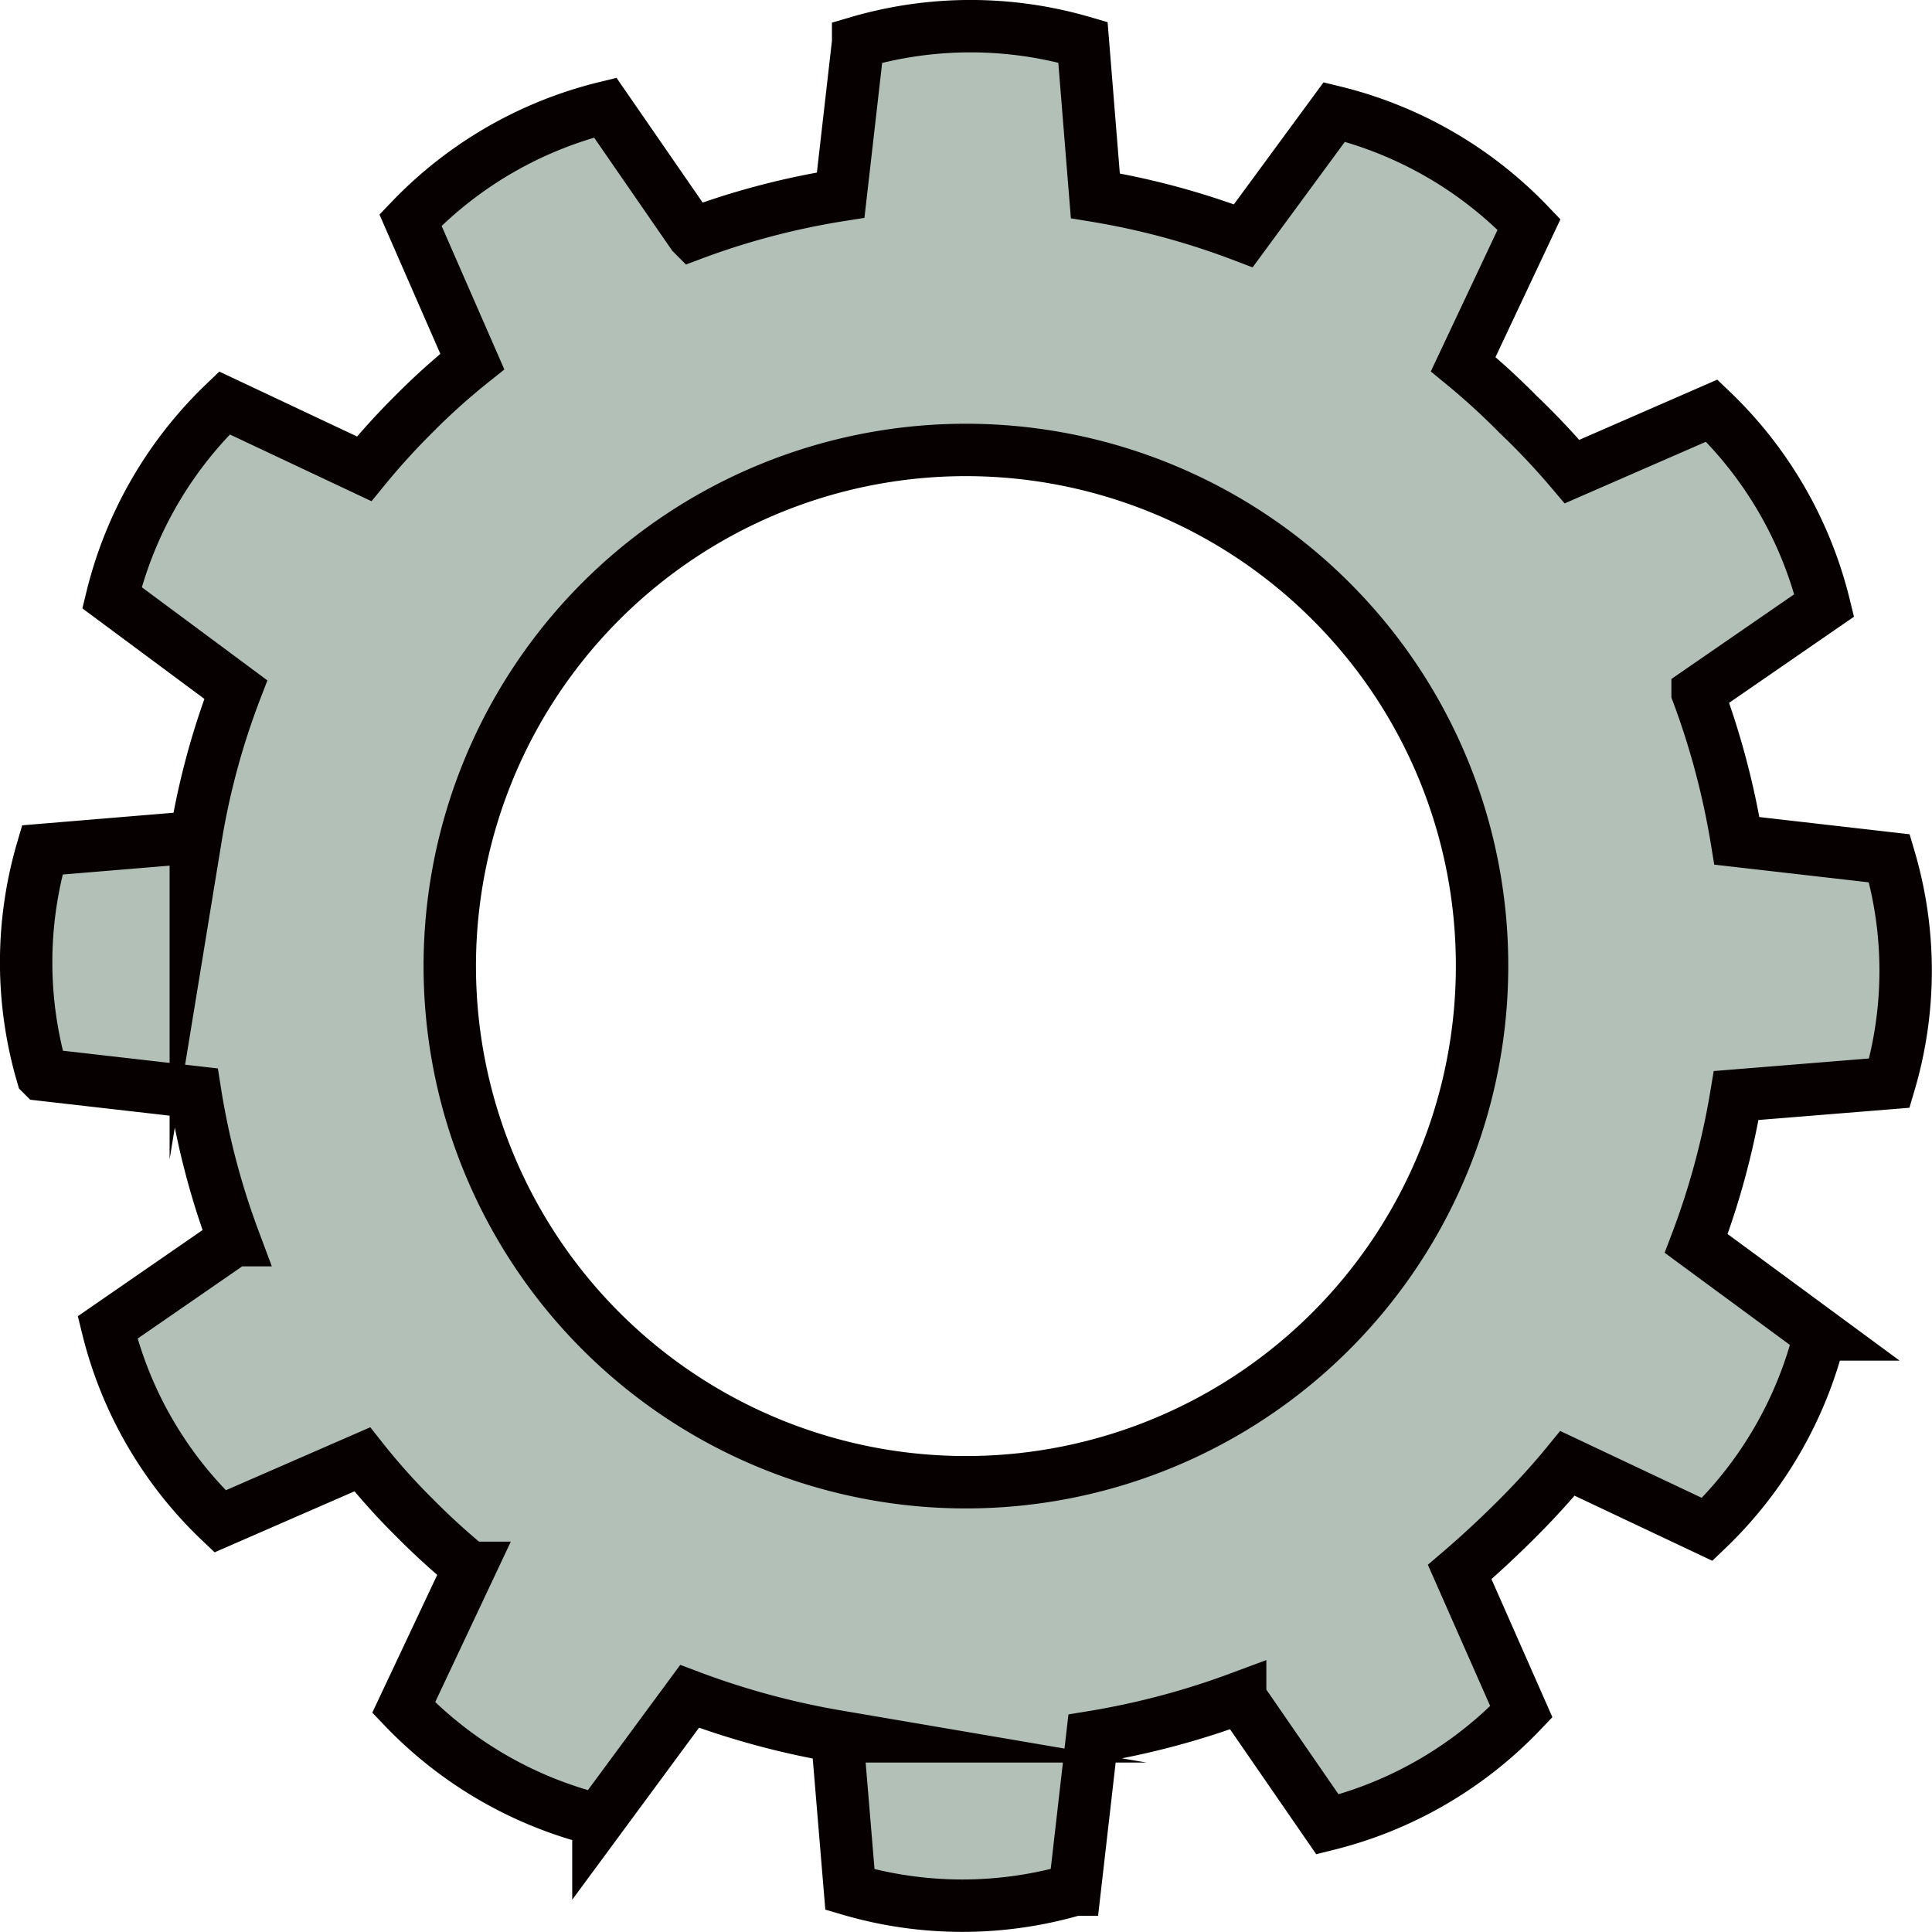 <svg xmlns="http://www.w3.org/2000/svg" viewBox="0 0 110.61 110.61"><defs><style>.cls-1{fill:#b3c0b7;}.cls-2{fill:none;stroke:#070001;stroke-miterlimit:22.93;stroke-width:3px;}</style></defs><title>資產 14</title><g id="圖層_2" data-name="圖層 2"><g id="圖層_1-2" data-name="圖層 1"><path class="cls-1" d="M99.45,48.15a45,45,0,0,0-2.25-8.48l7.25-5A23,23,0,0,0,98,23.51L90,27a41.85,41.85,0,0,0-3-3.34c-1-1-2-2-3.15-2.88l3.77-8A23,23,0,0,0,76.39,6.41L71.18,13.5a43.53,43.53,0,0,0-8.47-2.29L62,2.42a22.93,22.93,0,0,0-12.88,0l-1,8.75a43.52,43.52,0,0,0-8.48,2.23l-5-7.24A23,23,0,0,0,23.5,12.6L27,20.66a40.14,40.14,0,0,0-3.34,3,40.73,40.73,0,0,0-2.88,3.14l-8-3.77A23,23,0,0,0,6.41,34.22l7.09,5.22a42.83,42.83,0,0,0-2.29,8.45l-8.79.73a22.89,22.89,0,0,0,0,12.87l8.74,1a44.35,44.35,0,0,0,2.24,8.47L6.16,76A22.79,22.79,0,0,0,12.6,87.1l8.07-3.53a38.48,38.48,0,0,0,3,3.35,40.48,40.48,0,0,0,3.14,2.86l-3.77,8a23,23,0,0,0,11.15,6.45l5.22-7.09a45.77,45.77,0,0,0,8.45,2.29l.73,8.77a22.89,22.89,0,0,0,12.87,0l1-8.73a45.12,45.12,0,0,0,8.47-2.25l5,7.25A23,23,0,0,0,87.1,98L83.57,90c1.17-1,2.28-2,3.35-3s2-2,2.86-3.15l8,3.78a23.09,23.09,0,0,0,6.45-11.16l-7.08-5.21a44.25,44.25,0,0,0,2.29-8.47l8.77-.71a22.71,22.71,0,0,0,0-12.87ZM76.2,76.2a29.55,29.55,0,1,1,8.65-20.89A29.5,29.5,0,0,1,76.2,76.2"/><path class="cls-2" d="M62.71,11.21a43.53,43.53,0,0,1,8.47,2.29l5.21-7.09a23,23,0,0,1,11.15,6.44l-3.77,8a40.87,40.87,0,0,1,3.15,2.88A41.85,41.85,0,0,1,90,27L98,23.51a23,23,0,0,1,6.44,11.15l-7.25,5a45,45,0,0,1,2.25,8.48l8.73,1a22.71,22.71,0,0,1,0,12.87l-8.77.71a44.25,44.25,0,0,1-2.29,8.47l7.08,5.21a23.09,23.09,0,0,1-6.45,11.16l-8-3.78c-.9,1.1-1.86,2.15-2.86,3.15S84.74,89,83.57,90L87.1,98A23,23,0,0,1,76,104.45l-5-7.25a45.12,45.12,0,0,1-8.47,2.25l-1,8.73a22.89,22.89,0,0,1-12.87,0l-.73-8.77a45.77,45.77,0,0,1-8.45-2.29l-5.22,7.08a23,23,0,0,1-11.15-6.44l3.77-8a40.48,40.48,0,0,1-3.14-2.86,36.93,36.93,0,0,1-3-3.35L12.6,87.1A22.79,22.79,0,0,1,6.16,76l7.24-5a43.61,43.61,0,0,1-2.23-8.47l-8.75-1a22.89,22.89,0,0,1,0-12.87l8.79-.73a42.83,42.83,0,0,1,2.29-8.45L6.41,34.22a23,23,0,0,1,6.44-11.15l8,3.77A40.73,40.73,0,0,1,23.7,23.7a38.46,38.46,0,0,1,3.34-3L23.5,12.6A23,23,0,0,1,34.65,6.16l5,7.24a43.52,43.52,0,0,1,8.48-2.23l1-8.75A22.93,22.93,0,0,1,62,2.42Z"/><path class="cls-2" d="M76.2,34.42a29.55,29.55,0,1,0,8.65,20.89A29.44,29.44,0,0,0,76.2,34.42Z"/></g></g></svg>
